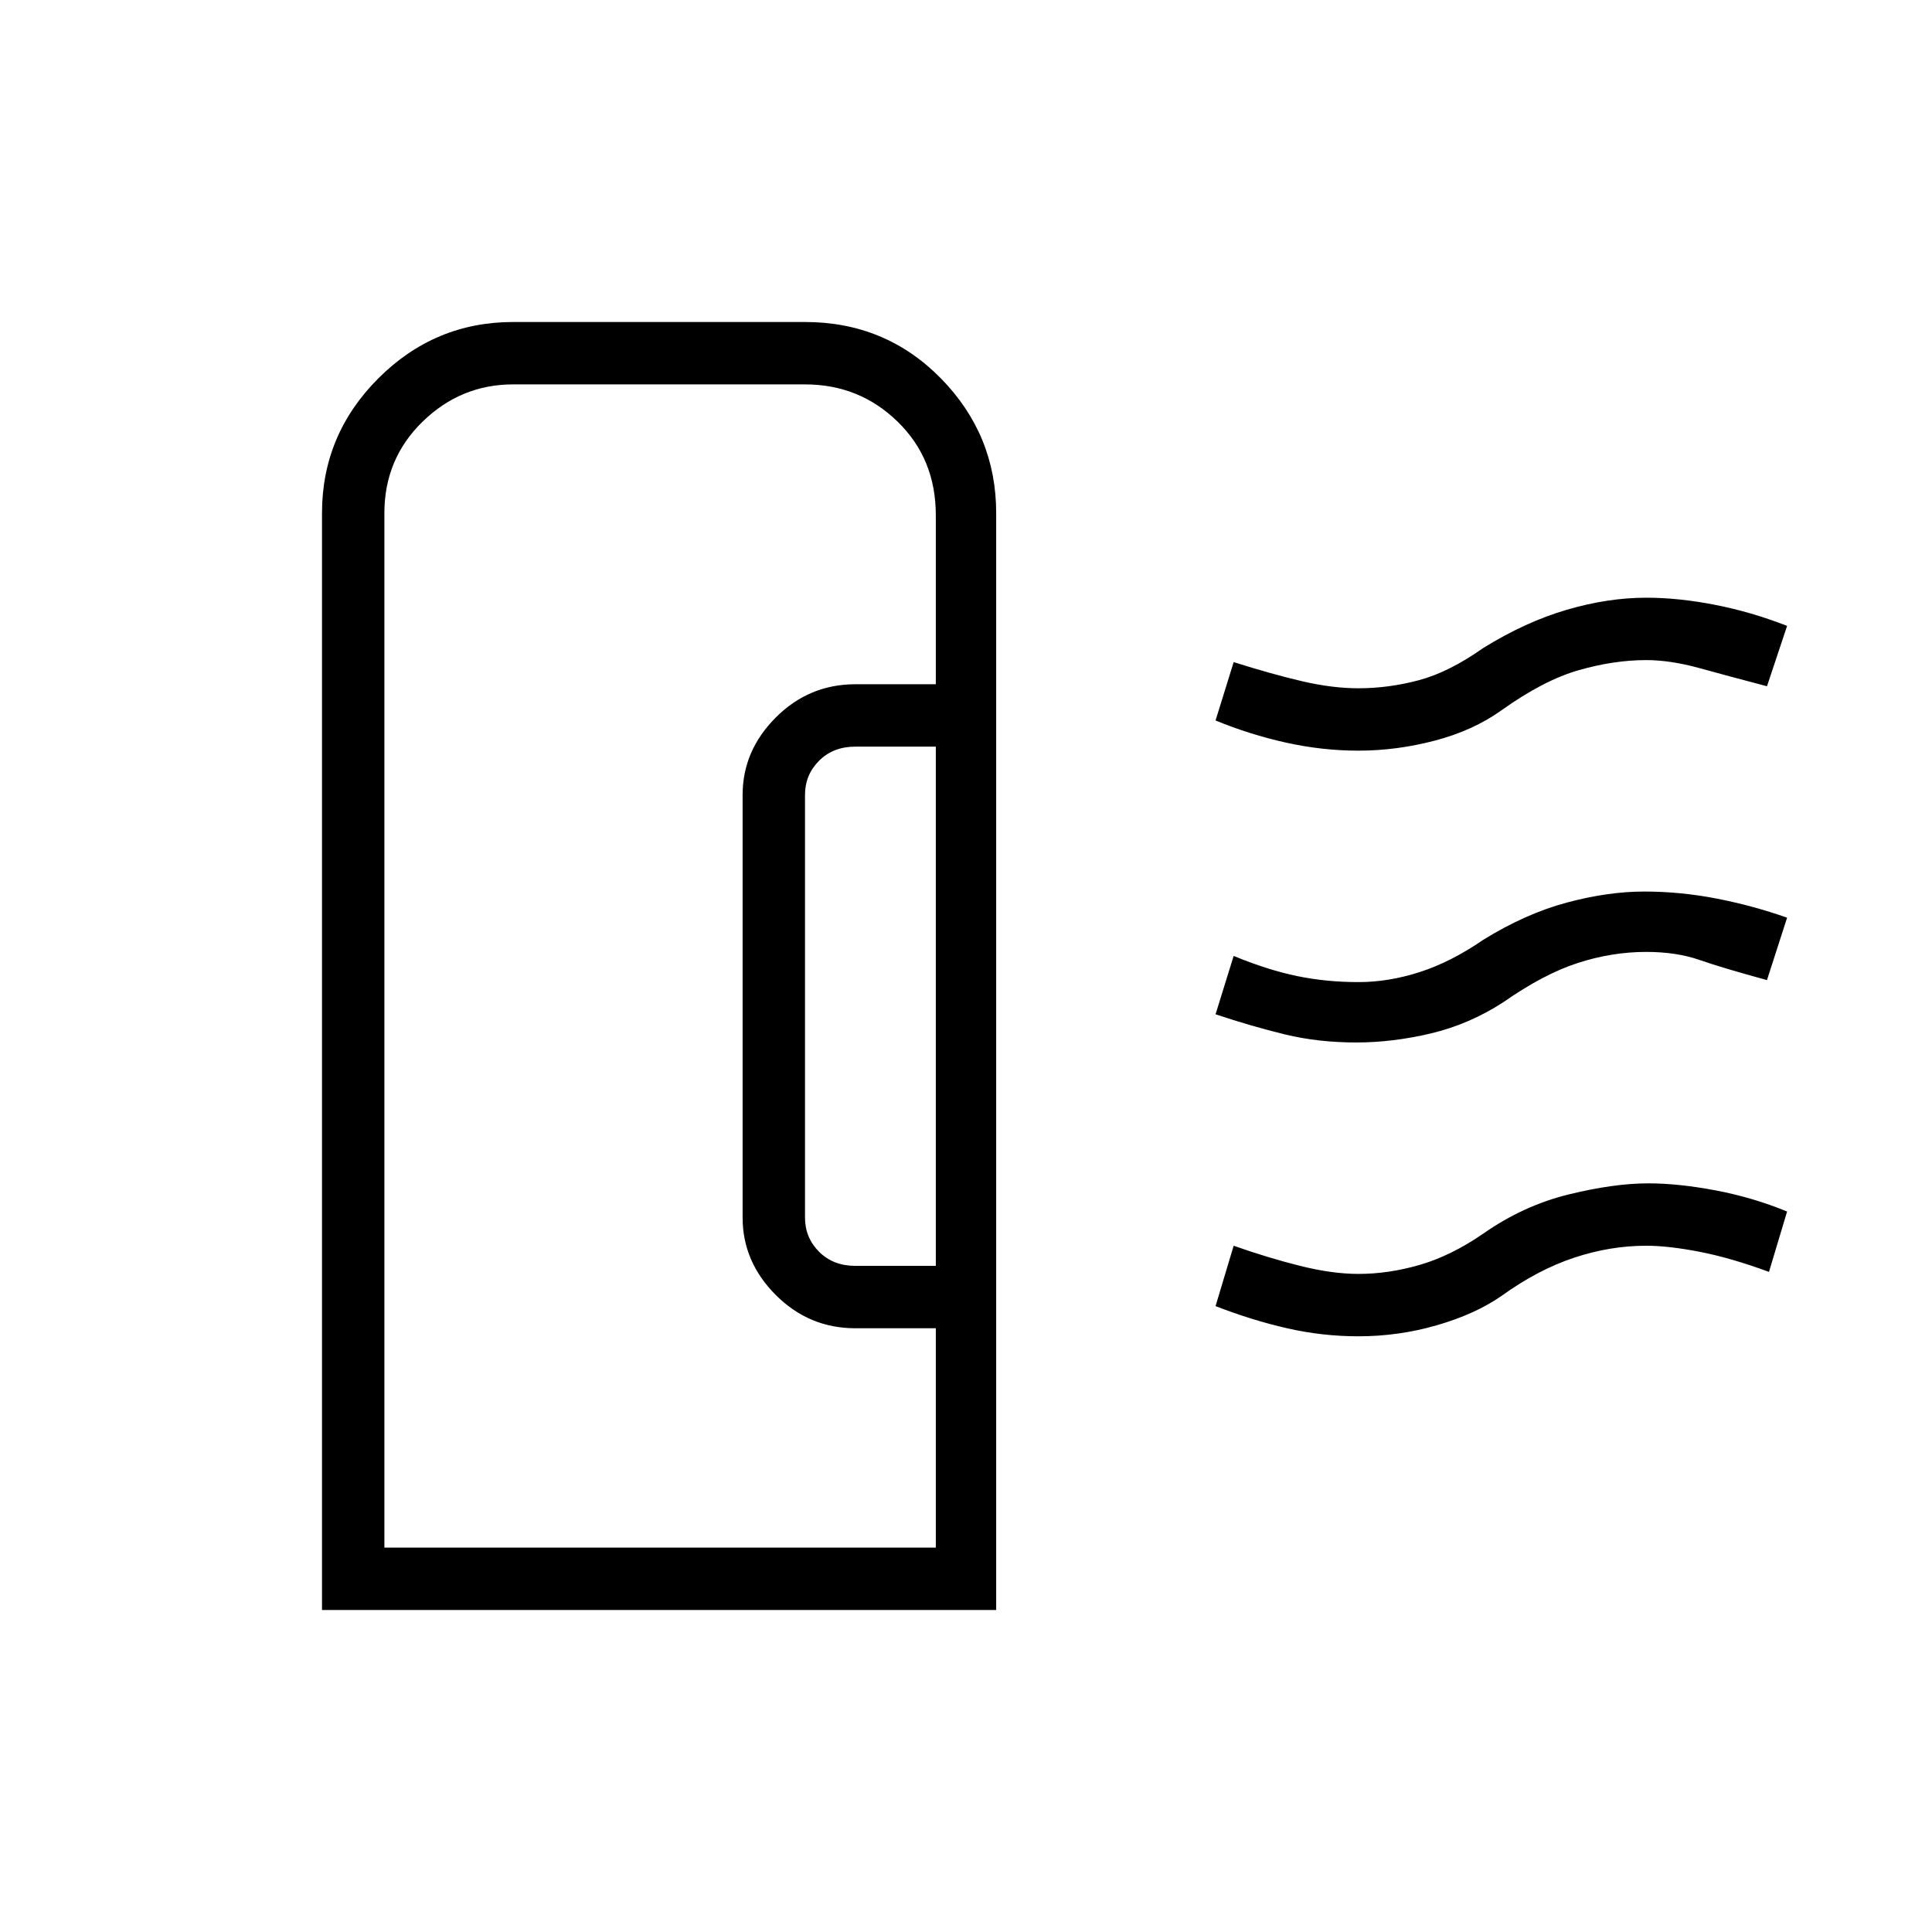 <svg xmlns="http://www.w3.org/2000/svg" width="48" height="48"><path d="M8 40V12.75Q8 10.8 9.4 9.4 10.8 8 12.75 8H20q2 0 3.375 1.4t1.375 3.35V40zm13.25-8.55h2v-12.9h-2q-.55 0-.9.35t-.35.85v10.5q0 .5.35.85t.9.35zm-11.7 7h13.7V33h-2q-1.15 0-1.975-.825-.825-.825-.825-1.925v-10.5q0-1.1.825-1.925T21.25 17h2v-4.2q0-1.4-.95-2.325-.95-.925-2.3-.925h-7.25q-1.3 0-2.25.925t-.95 2.275zM33.7 25.9q-.95 0-1.775-.2t-1.725-.5l.45-1.45q.85.35 1.575.5.725.15 1.525.15.75 0 1.525-.25.775-.25 1.575-.8 1.05-.65 2.075-.925 1.025-.275 1.925-.275.9 0 1.8.175t1.75.475l-.5 1.55q-1.1-.3-1.675-.5t-1.325-.2q-.85 0-1.7.275t-1.85.975q-.85.55-1.8.775-.95.225-1.85.225zm.05-7.25q-.9 0-1.8-.2t-1.75-.55l.45-1.45q.95.3 1.7.475t1.4.175q.75 0 1.5-.2t1.6-.8q1.05-.65 2.075-.95 1.025-.3 1.975-.3.8 0 1.7.175.9.175 1.8.525l-.5 1.5q-.95-.25-1.675-.45-.725-.2-1.325-.2-.8 0-1.675.25t-1.925 1q-.7.5-1.65.75t-1.9.25zm0 14.55q-.9 0-1.775-.2-.875-.2-1.775-.55l.45-1.5q.85.3 1.65.5.8.2 1.45.2.75 0 1.525-.225.775-.225 1.575-.775 1-.7 2.125-.975t1.975-.275q.75 0 1.675.175t1.775.525l-.45 1.5q-.95-.35-1.725-.5-.775-.15-1.325-.15-.9 0-1.8.3t-1.8.95q-.65.45-1.6.725-.95.275-1.95.275zm-24.2 5.25h13.7-13.7z"/></svg>